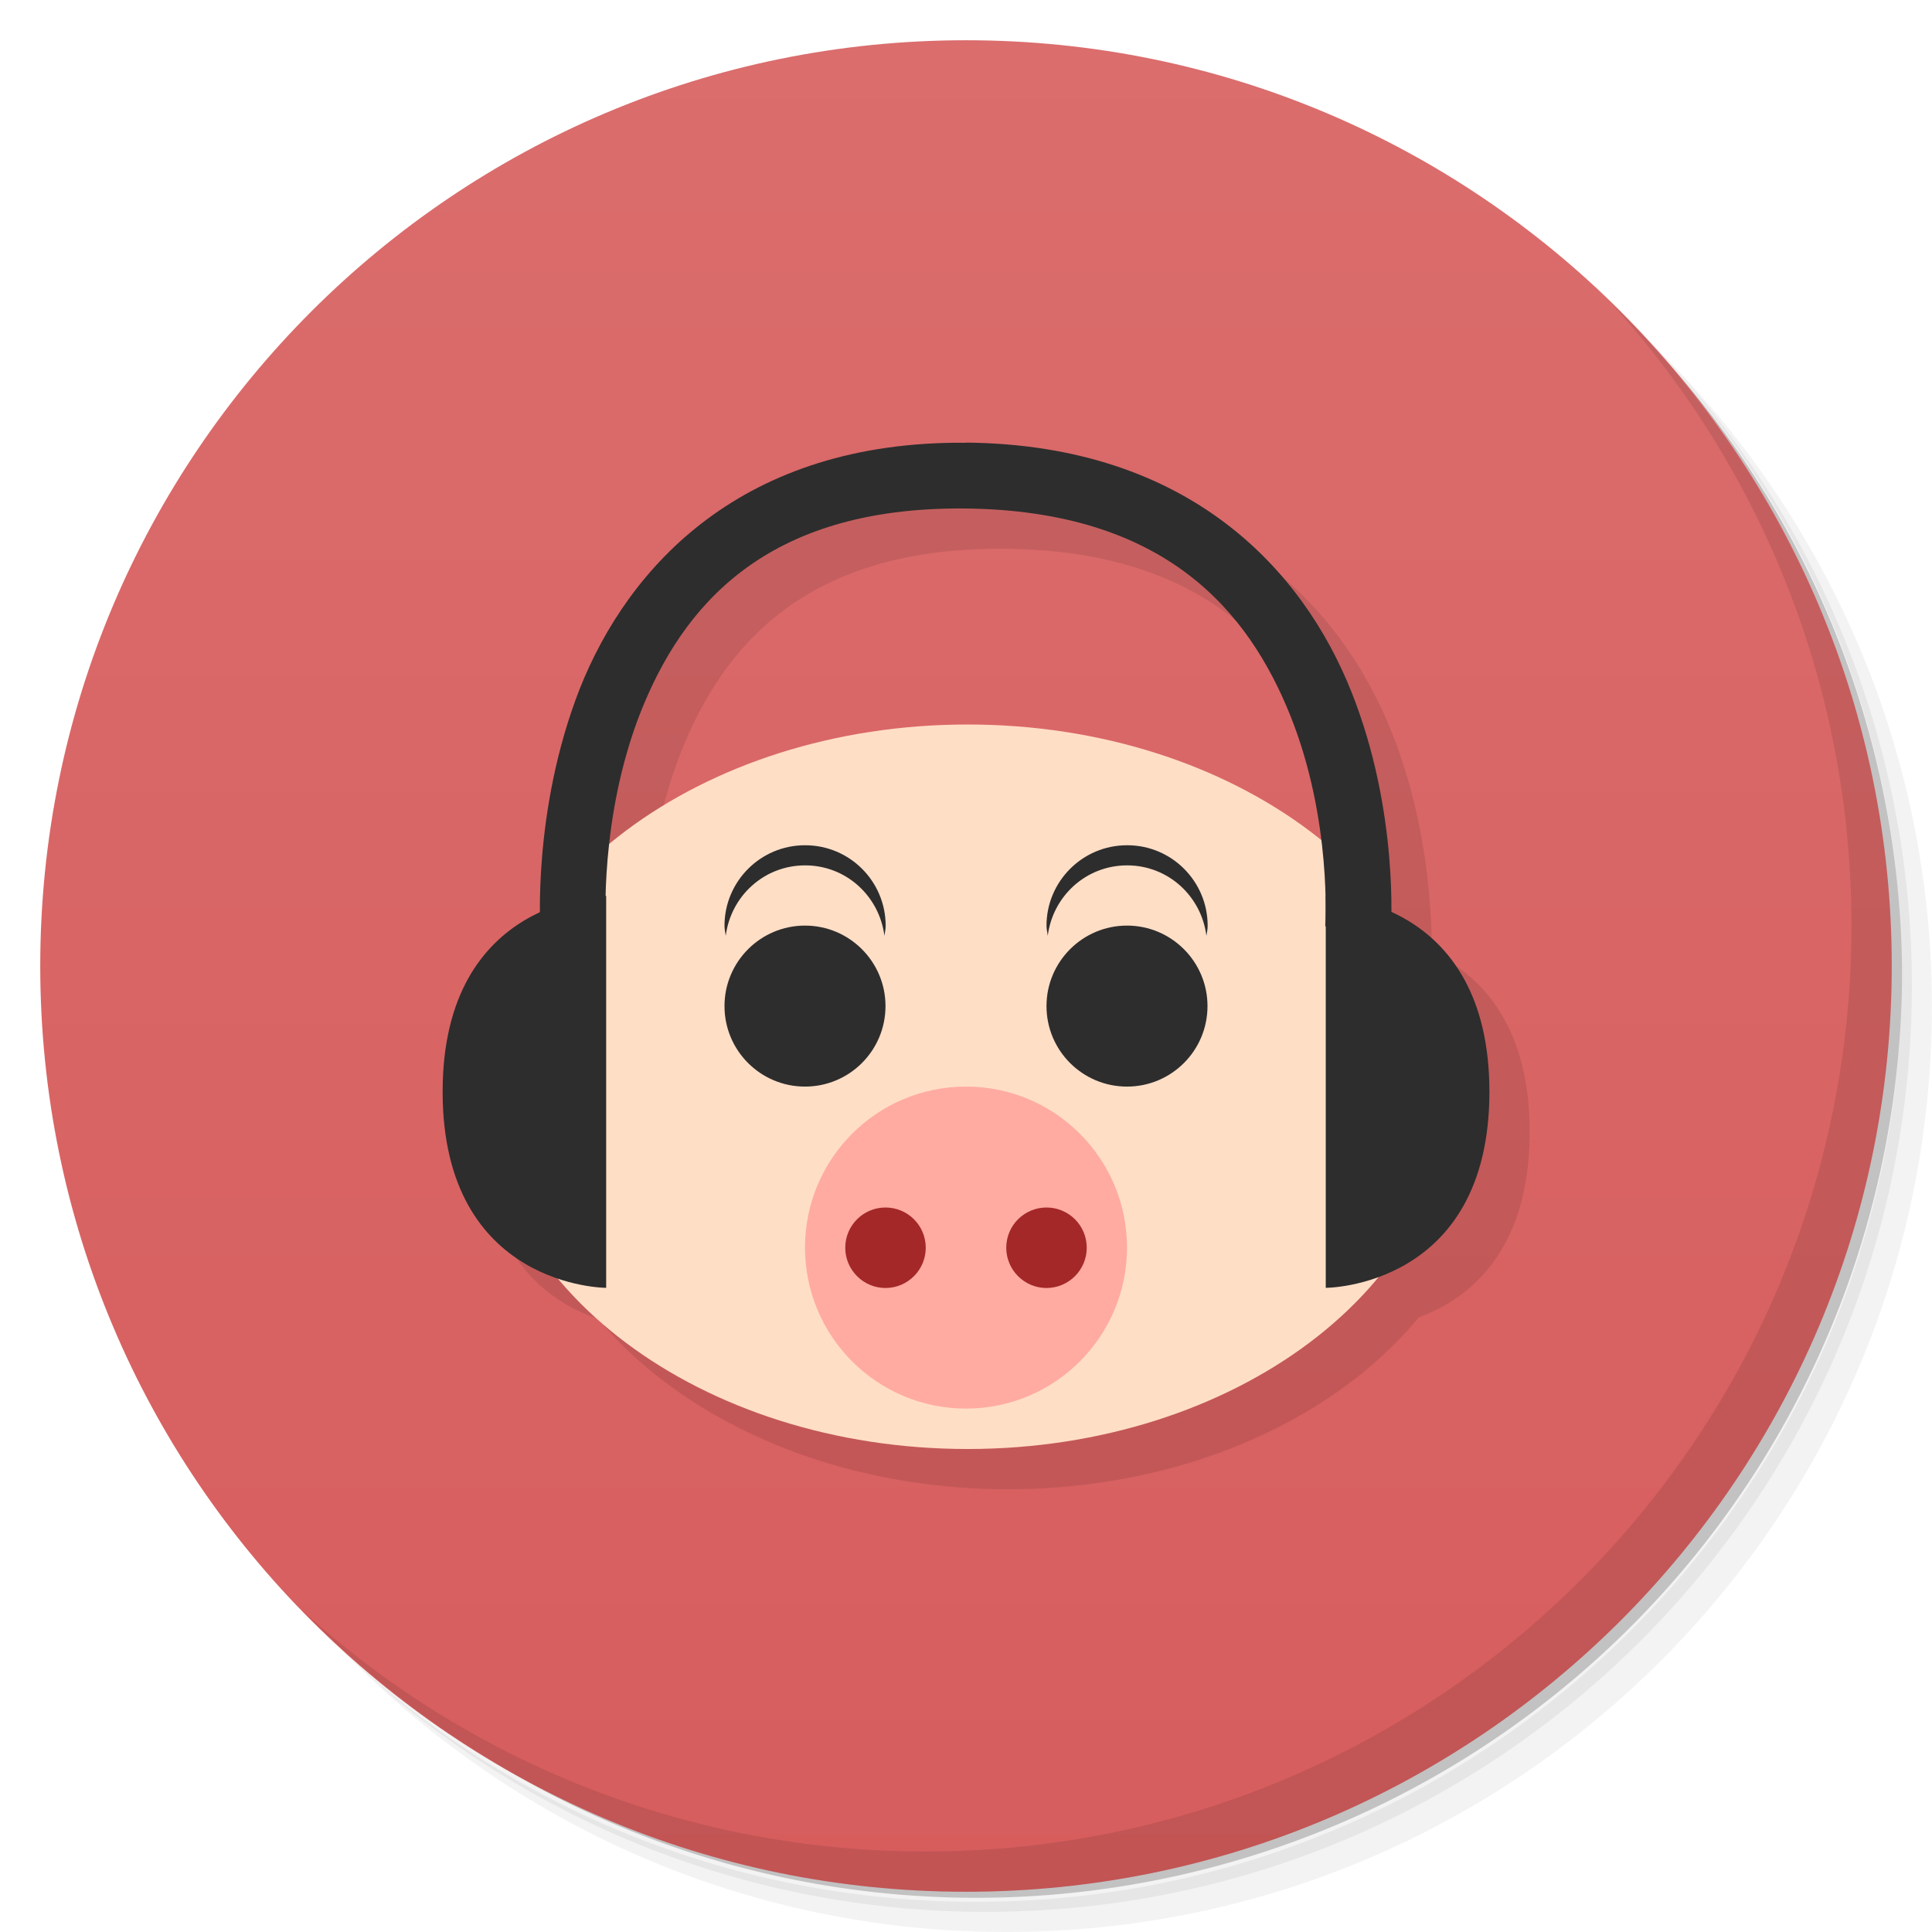 <svg xmlns="http://www.w3.org/2000/svg" viewBox="0 0 48 48">
 <defs>
  <linearGradient id="linearGradient3764" x1="1" x2="47" gradientUnits="userSpaceOnUse" gradientTransform="matrix(0,-1,1,0,-1.5e-6,48)">
   <stop style="stop-color:#d75d5d;stop-opacity:1"/>
   <stop offset="1" style="stop-color:#db6d6d;stop-opacity:1"/>
  </linearGradient>
  
 </defs>
 <g>
  <path d="m 36.31 5 c 5.859 4.062 9.688 10.831 9.688 18.5 c 0 12.426 -10.07 22.5 -22.5 22.5 c -7.669 0 -14.438 -3.828 -18.5 -9.688 c 1.037 1.822 2.306 3.499 3.781 4.969 c 4.085 3.712 9.514 5.969 15.469 5.969 c 12.703 0 23 -10.298 23 -23 c 0 -5.954 -2.256 -11.384 -5.969 -15.469 c -1.469 -1.475 -3.147 -2.744 -4.969 -3.781 z m 4.969 3.781 c 3.854 4.113 6.219 9.637 6.219 15.719 c 0 12.703 -10.297 23 -23 23 c -6.081 0 -11.606 -2.364 -15.719 -6.219 c 4.16 4.144 9.883 6.719 16.219 6.719 c 12.703 0 23 -10.298 23 -23 c 0 -6.335 -2.575 -12.06 -6.719 -16.219 z" style="opacity:0.05"/>
  <path d="m 41.28 8.781 c 3.712 4.085 5.969 9.514 5.969 15.469 c 0 12.703 -10.297 23 -23 23 c -5.954 0 -11.384 -2.256 -15.469 -5.969 c 4.113 3.854 9.637 6.219 15.719 6.219 c 12.703 0 23 -10.298 23 -23 c 0 -6.081 -2.364 -11.606 -6.219 -15.719 z" style="opacity:0.1"/>
  <path d="m 31.25 2.375 c 8.615 3.154 14.75 11.417 14.75 21.13 c 0 12.426 -10.07 22.5 -22.5 22.5 c -9.708 0 -17.971 -6.135 -21.12 -14.75 a 23 23 0 0 0 44.875 -7 a 23 23 0 0 0 -16 -21.875 z" style="opacity:0.2"/>
 </g>
 <g>
  <path d="m 24 1 c 12.703 0 23 10.297 23 23 c 0 12.703 -10.297 23 -23 23 -12.703 0 -23 -10.297 -23 -23 0 -12.703 10.297 -23 23 -23 z" style="fill:url(#linearGradient3764);fill-opacity:1"/>
 </g>
 <g>
  <g style="clip-path:url(#clipPath-245827573)">
   <g transform="translate(1,1)">
    <g style="opacity:0.1">
     <!-- color: #db6d6d -->
     <g>
      <path d="m 36.04 27 c 0 4.969 -5.371 9 -12 9 c -6.625 0 -12 -4.03 -12 -9 c 0 -4.973 5.375 -9 12 -9 c 6.629 0 12 4.03 12 9 m 0 0" style="fill:#000;fill-opacity:1;stroke:none;fill-rule:nonzero"/>
      <path d="m 15.06 31.996 l 0 -9.738 c 0 0 -4.063 0 -4.063 4.867 c 0 4.871 4.063 4.871 4.063 4.871 m 0 0" style="fill:#000;fill-opacity:1;stroke:none;fill-rule:nonzero"/>
      <path d="m 32.938 31.996 l 0 -9.738 c 0 0 4.066 0 4.066 4.867 c 0 4.871 -4.066 4.871 -4.066 4.871 m 0 0" style="fill:#000;fill-opacity:1;stroke:none;fill-rule:nonzero"/>
      <path d="m 24.01 11 c -5.574 -0.055 -8.402 3.082 -9.605 6.109 c -1.191 3.035 -0.977 6.02 -0.977 6.02 l 1.625 -0.113 c 0 0 -0.172 -2.688 0.859 -5.313 c 1.039 -2.621 3.074 -5.113 8.06 -5.07 c 4.992 0.051 7.05 2.559 8.09 5.156 c 1.039 2.598 0.863 5.223 0.863 5.223 l 1.629 0.113 c 0 0 0.219 -2.938 -0.98 -5.941 c -1.195 -3 -4 -6.133 -9.574 -6.188 m 0 0.008" style="fill:#000;fill-opacity:1;stroke:none;fill-rule:nonzero"/>
     </g>
    </g>
   </g>
  </g>
 </g>
 <g>
  <g style="clip-path:url(#clipPath-255753156)">
   <!-- color: #db6d6d -->
   <g>
    <path d="m 36.04 27 c 0 4.969 -5.371 9 -12 9 -6.625 0 -12 -4.03 -12 -9 0 -4.973 5.375 -9 12 -9 6.629 0 12 4.03 12 9 m 0 0" style="fill:#ffdec6;fill-opacity:1;stroke:none;fill-rule:nonzero"/>
    <path d="m 15.06 31.996 0 -9.738 c 0 0 -4.063 0 -4.063 4.867 0 4.871 4.063 4.871 4.063 4.871 m 0 0" style="fill:#2d2d2d;fill-opacity:1;stroke:none;fill-rule:nonzero"/>
    <path d="m 32.938 31.996 0 -9.738 c 0 0 4.066 0 4.066 4.867 0 4.871 -4.066 4.871 -4.066 4.871 m 0 0" style="fill:#2d2d2d;fill-opacity:1;stroke:none;fill-rule:nonzero"/>
    <path d="m 24.01 11 c -5.574 -0.055 -8.402 3.082 -9.605 6.109 -1.191 3.035 -0.977 6.02 -0.977 6.02 l 1.625 -0.113 c 0 0 -0.172 -2.688 0.859 -5.313 1.039 -2.621 3.074 -5.113 8.06 -5.07 4.992 0.051 7.05 2.559 8.09 5.156 1.039 2.598 0.863 5.223 0.863 5.223 l 1.629 0.113 c 0 0 0.219 -2.938 -0.98 -5.941 -1.195 -3 -4 -6.133 -9.574 -6.188 m 0 0.008" style="fill:#2d2d2d;fill-opacity:1;stroke:none;fill-rule:nonzero"/>
    <path d="m 22 24.996 c 0 1.105 -0.895 2 -2 2 -1.105 0 -2 -0.895 -2 -2 0 -1.102 0.895 -2 2 -2 1.105 0 2 0.898 2 2 m 0 0" style="fill:#2d2d2d;fill-opacity:1;stroke:none;fill-rule:nonzero"/>
    <path d="m 30 24.996 c 0 1.105 -0.895 2 -2 2 -1.105 0 -2 -0.895 -2 -2 0 -1.102 0.895 -2 2 -2 1.105 0 2 0.898 2 2 m 0 0" style="fill:#2d2d2d;fill-opacity:1;stroke:none;fill-rule:nonzero"/>
    <path d="m 28 30.996 c 0 2.207 -1.789 4 -4 4 -2.211 0 -4 -1.793 -4 -4 0 -2.211 1.789 -4 4 -4 2.211 0 4 1.789 4 4 m 0 0" style="fill:#ffaba2;fill-opacity:1;stroke:none;fill-rule:nonzero"/>
    <path d="m 23 31 c 0 0.551 -0.449 1 -1 1 -0.551 0 -1 -0.449 -1 -1 0 -0.555 0.449 -1 1 -1 0.551 0 1 0.445 1 1 m 0 0" style="fill:#a42828;fill-opacity:1;stroke:none;fill-rule:nonzero"/>
    <path d="m 27 31 c 0 0.551 -0.449 1 -1 1 -0.551 0 -1 -0.449 -1 -1 0 -0.555 0.449 -1 1 -1 0.551 0 1 0.445 1 1 m 0 0" style="fill:#a42828;fill-opacity:1;stroke:none;fill-rule:nonzero"/>
    <path d="m 28,21 c -1.105,0 -2,0.898 -2,2 0,0.086 0.023,0.168 0.031,0.25 0.125,-0.984 0.949,-1.75 1.973,-1.75 1.02,0 1.844,0.766 1.969,1.75 0.012,-0.082 0.031,-0.16 0.031,-0.25 0,-1.105 -0.895,-2 -1.996,-2 M 28,21" style="fill:#2d2d2d;fill-opacity:1;stroke:none;fill-rule:nonzero"/>
    <path d="m 20,21 c -1.105,0 -2,0.898 -2,2 0,0.086 0.02,0.168 0.031,0.25 0.125,-0.984 0.949,-1.75 1.973,-1.75 1.02,0 1.844,0.766 1.969,1.75 0.012,-0.082 0.031,-0.16 0.031,-0.25 0,-1.105 -0.895,-2 -2,-2 M 20,21" style="fill:#2d2d2d;fill-opacity:1;stroke:none;fill-rule:nonzero"/>
   </g>
  </g>
 </g>
 <g>
  <path d="m 40.03 7.531 c 3.712 4.084 5.969 9.514 5.969 15.469 0 12.703 -10.297 23 -23 23 c -5.954 0 -11.384 -2.256 -15.469 -5.969 4.178 4.291 10.01 6.969 16.469 6.969 c 12.703 0 23 -10.298 23 -23 0 -6.462 -2.677 -12.291 -6.969 -16.469 z" style="opacity:0.1"/>
 </g>
</svg>
